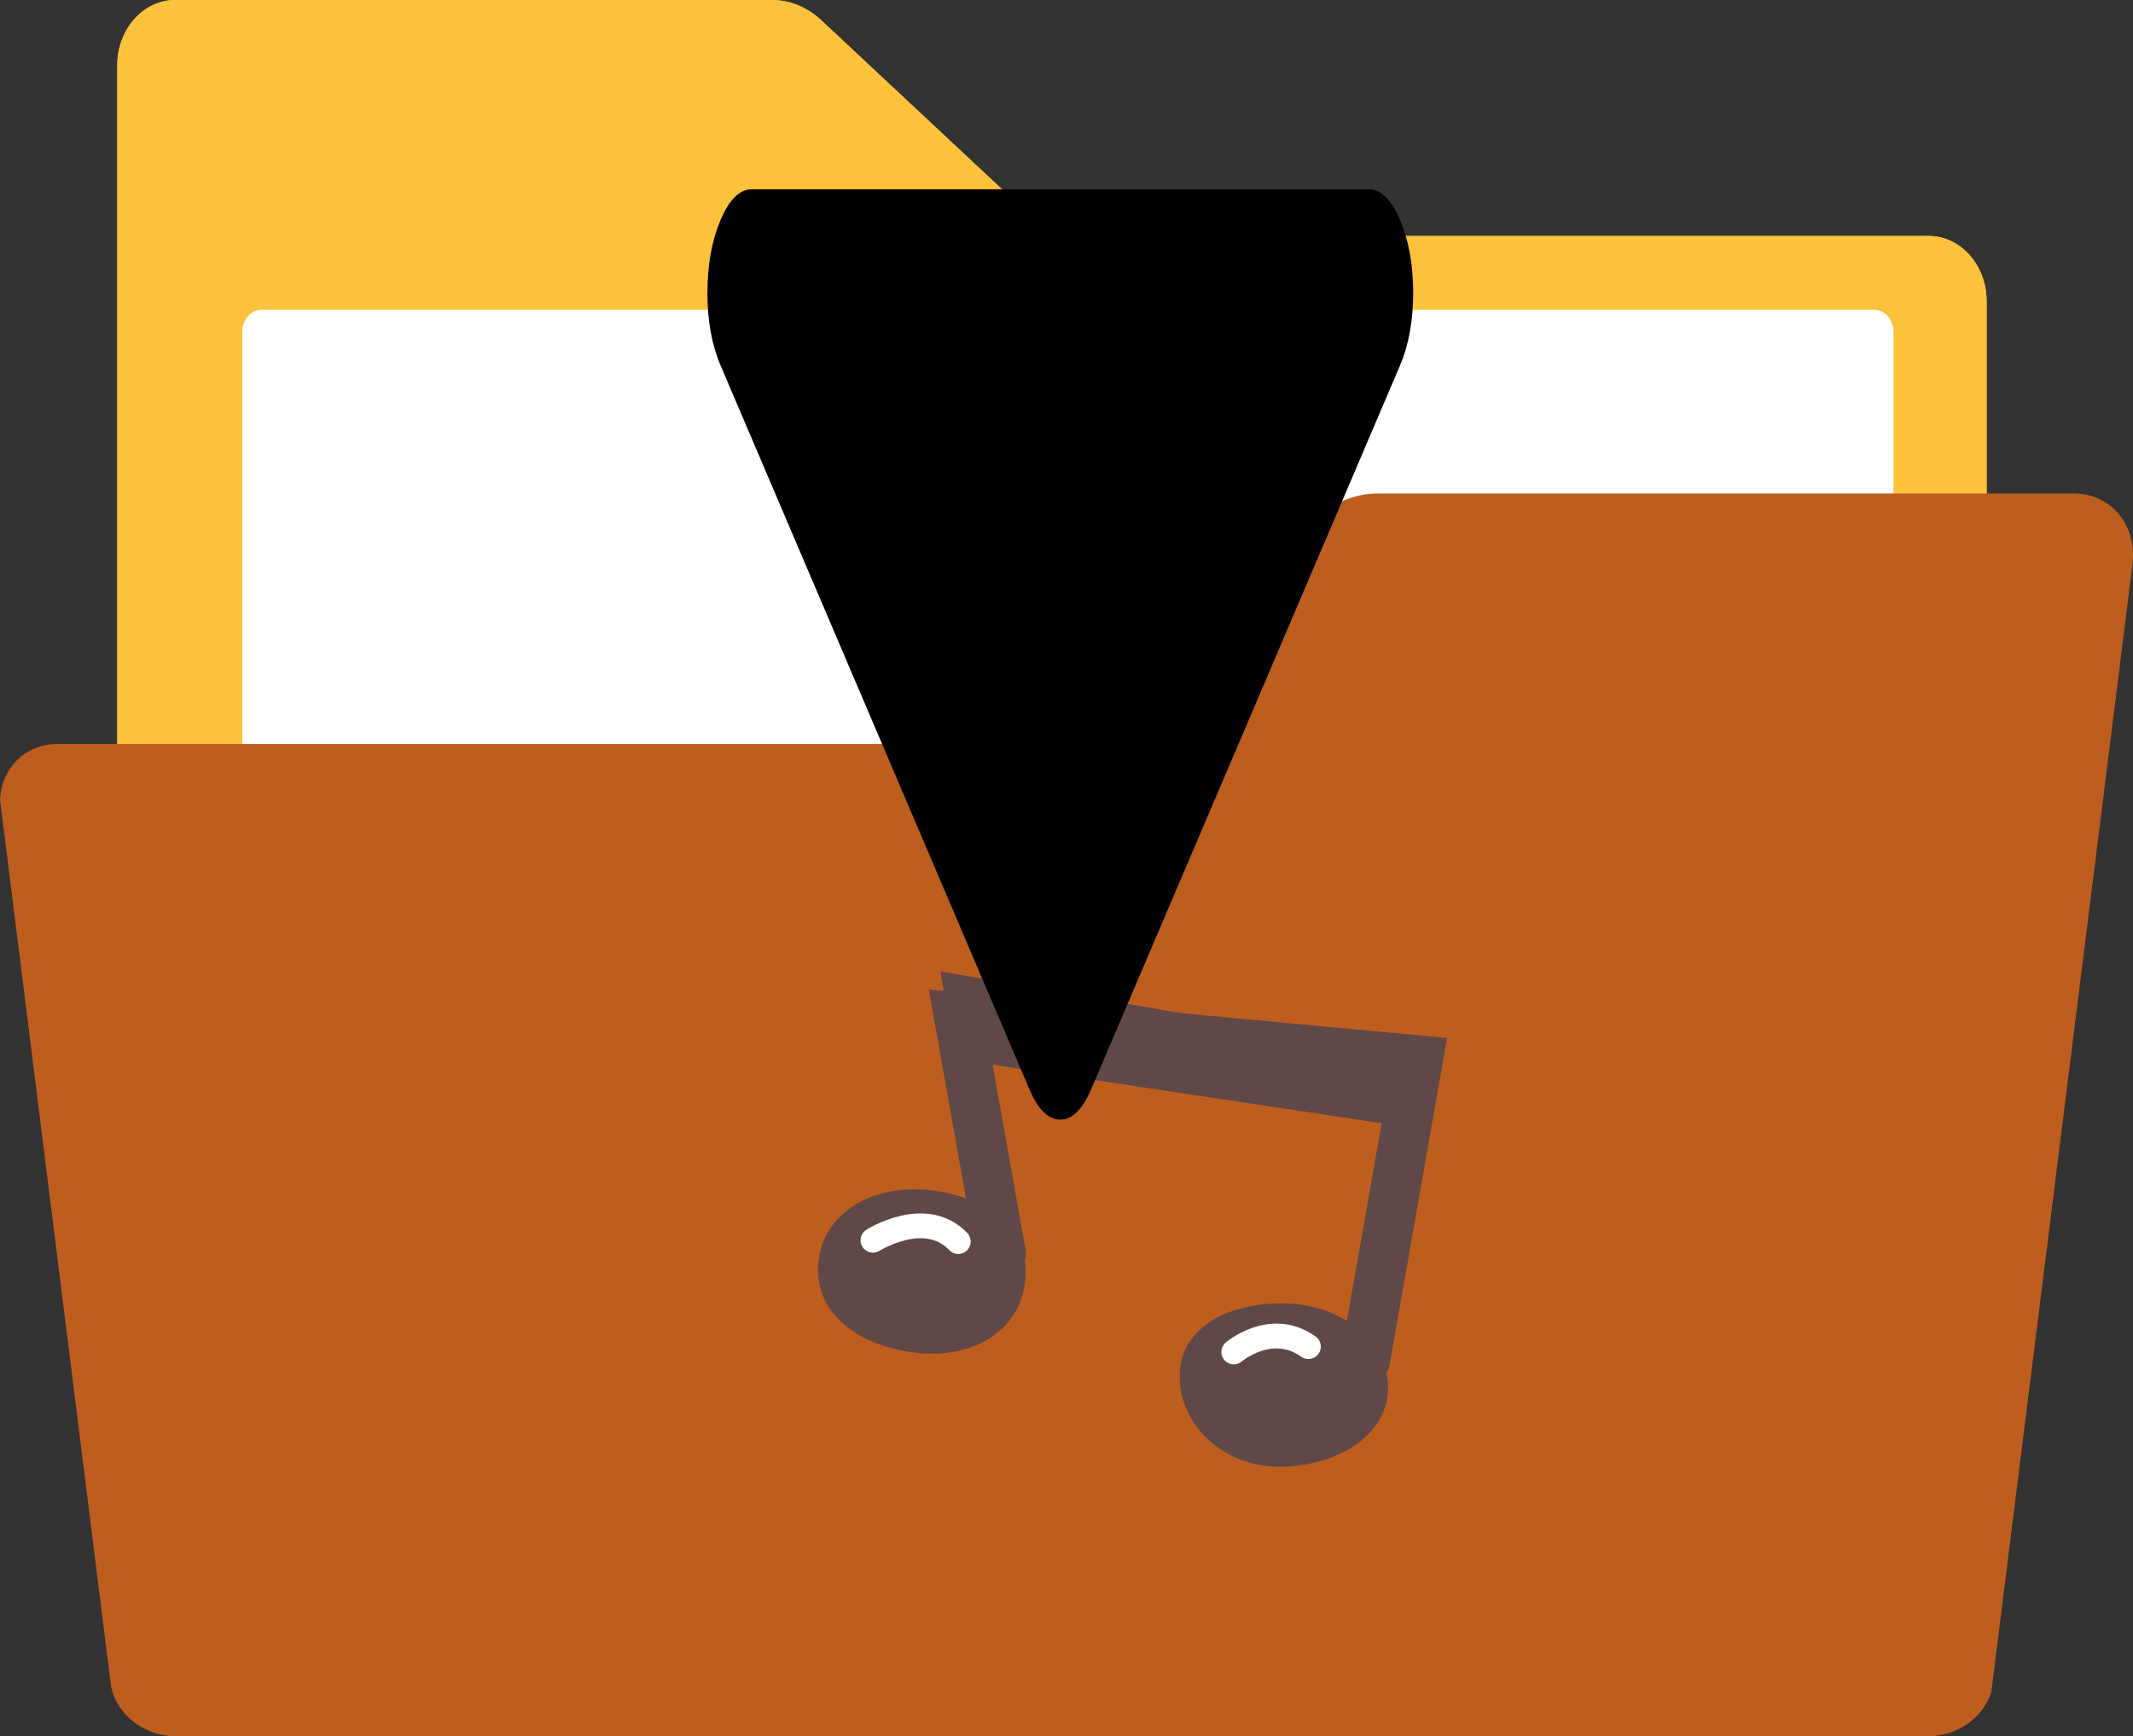 <svg version="1.1" xmlns="http://www.w3.org/2000/svg" xmlns:xlink="http://www.w3.org/1999/xlink" width="42.949" height="34.965" viewBox="0,0,42.949,34.965"><rect x="0" y="0" width="42.949" height="34.965" fill="#333333" stroke="none"/><g transform="translate(-218.525,-162.695)"><g data-paper-data="{&quot;isPaintingLayer&quot;:true}" fill-rule="nonzero" stroke-linejoin="miter" stroke-miterlimit="10" stroke-dasharray="" stroke-dashoffset="0" style="mix-blend-mode: normal"><path d="M239.275,167.044c0.279,0.261 0.63,0.403 0.992,0.403h17.094c0.644,0 1.166,0.59 1.166,1.317v27.224c0,0.727 -0.522,1.317 -1.166,1.317h-35.309c-0.644,0 -1.166,-0.59 -1.166,-1.317v-28.541v-3.435c0,-0.727 0.522,-1.317 1.166,-1.317h12.012c0.362,0 0.713,0.143 0.992,0.403l4.219,3.945" fill="#fdc23b" stroke="none" stroke-width="0.035" stroke-linecap="butt"/><path d="M239.275,167.044c0.279,0.261 0.63,0.403 0.992,0.403h17.094c0.644,0 1.166,0.59 1.166,1.317v27.224c0,0.727 -0.522,1.317 -1.166,1.317h-35.309c-0.644,0 -1.166,-0.59 -1.166,-1.317v-28.541v-3.435c0,-0.727 0.522,-1.317 1.166,-1.317h12.012c0.362,0 0.713,0.143 0.992,0.403l4.219,3.945" fill="#fdc23b" stroke="none" stroke-width="0.035" stroke-linecap="butt"/><path d="M256.261,168.934c0.215,0 0.39,0.197 0.39,0.44v22.859c0,0.243 -0.174,0.44 -0.39,0.44h-32.467c-0.215,0 -0.39,-0.197 -0.39,-0.44v-22.859c0,-0.243 0.175,-0.44 0.39,-0.44h32.467" fill="#ffffff" stroke="none" stroke-width="0.035" stroke-linecap="butt"/><path d="M260.281,172.633c0.752,0 1.28,0.642 1.182,1.428l-0.452,3.616l-2.39,19.095c-0.156,0.504 -0.682,0.887 -1.26,0.887h-35.309c-0.644,0 -1.226,-0.475 -1.299,-1.065l-2.227,-17.792c0.025,-0.636 0.506,-1.125 1.161,-1.125h19.367c0.41,0 0.808,-0.147 1.125,-0.417l4.921,-4.187c0.334,-0.284 0.748,-0.44 1.171,-0.44h14.011" fill="#bd5e1e" stroke="none" stroke-width="0.035" stroke-linecap="butt"/><path d="M238.681,187.94l-0.847,-4.758l9.242,0.864l-1.063,6.044" data-paper-data="{&quot;origPos&quot;:null}" fill="none" stroke="#604848" stroke-width="1" stroke-linecap="round"/><path d="M238.188,183.582l-0.118,-0.711l8.291,1.438l0.118,0.521z" fill="none" stroke="#604848" stroke-width="1" stroke-linecap="butt"/><g stroke-width="0.5"><path d="M242.277,190.415c0,-0.94 0.895,-1.472 2.07,-1.472c1.175,0 2.127,0.762 2.127,1.702c0,0.94 -1.01,1.587 -2.185,1.587c-1.175,0 -2.012,-0.877 -2.012,-1.817z" fill="#604848" stroke="none" stroke-linecap="butt"/><path d="M243.368,189.921c0,0 0.756,-0.643 1.502,-0.107" fill="none" stroke="#ffffff" stroke-linecap="round"/></g><g stroke-width="0.5"><path d="M235.025,187.972c0.182,-0.966 1.254,-1.501 2.462,-1.274c1.208,0.227 1.84,0.971 1.658,1.938c-0.182,0.966 -1.194,1.495 -2.402,1.268c-1.208,-0.227 -1.899,-0.966 -1.718,-1.932z" data-paper-data="{&quot;origRot&quot;:0}" fill="#604848" stroke="none" stroke-linecap="butt"/><path d="M236.103,187.672c0,0 1.053,-0.67 1.717,0.026" data-paper-data="{&quot;origRot&quot;:0}" fill="none" stroke="#ffffff" stroke-linecap="round"/></g><path d="M232.77,168.589c0,-0.564 0.088,-1.051 0.264,-1.464c0.176,-0.412 0.384,-0.618 0.624,-0.618h12.433c0.241,0 0.449,0.206 0.625,0.618c0.176,0.413 0.264,0.9 0.264,1.464c0,0.564 -0.088,1.051 -0.264,1.464l-6.217,14.572c-0.176,0.412 -0.384,0.618 -0.625,0.618c-0.24,0 -0.449,-0.206 -0.624,-0.618l-6.217,-14.573c-0.176,-0.412 -0.264,-0.9 -0.264,-1.464z" data-paper-data="{&quot;index&quot;:null}" fill="#000000" stroke="none" stroke-width="1" stroke-linecap="butt"/></g></g></svg>